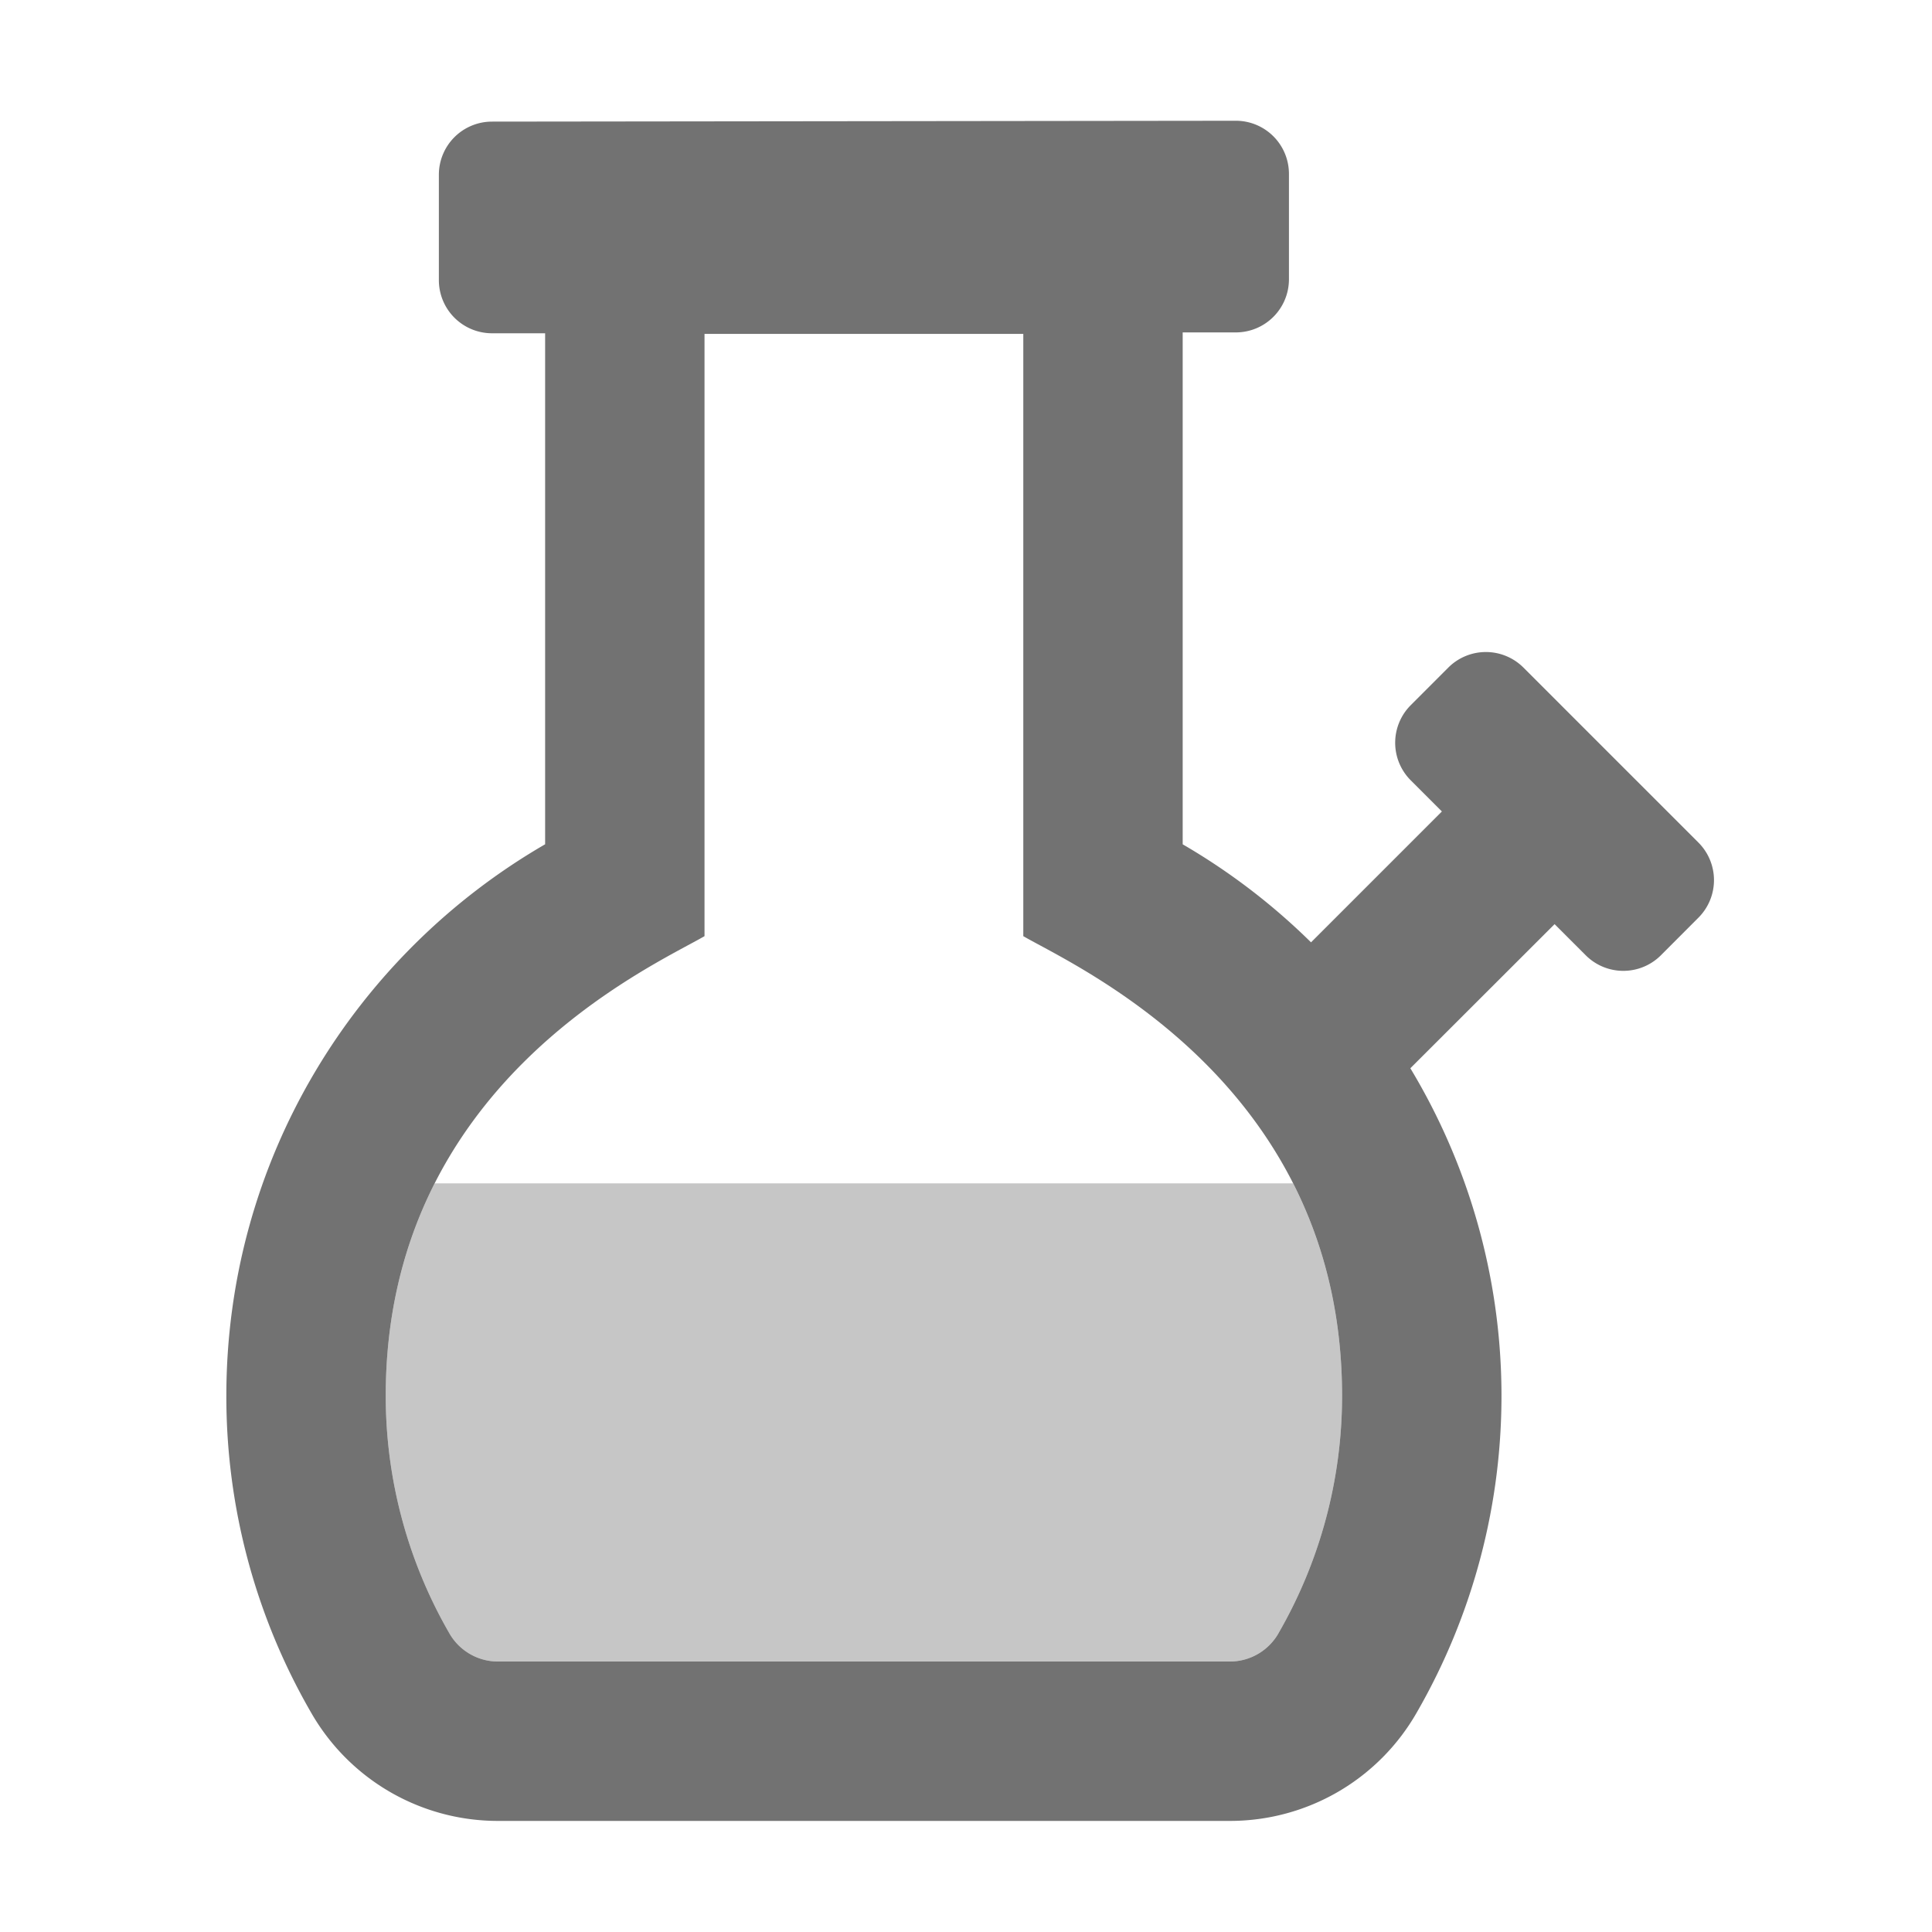 ﻿<?xml version='1.0' encoding='UTF-8'?>
<svg viewBox="-3.749 -2 32 32" xmlns="http://www.w3.org/2000/svg">
  <g transform="matrix(0.055, 0, 0, 0.055, 0, 0)">
    <defs>
      <style>.fa-secondary{opacity:.4}</style>
    </defs>
    <path d="M48, 384C48, 358.58 53.87, 337.47 62.74, 320L321.26, 320C330.13, 337.47 336, 358.58 336, 384A143 143 0 0 1 316.92, 455.36A16.86 16.86 0 0 1 302.5, 464L81.5, 464A16.86 16.86 0 0 1 67.08, 455.36A143 143 0 0 1 48, 384z" fill="#727272" opacity="0.4" fill-opacity="1" class="Black" />
    <path d="M443.31, 217.37L390.62, 164.68A16 16 0 0 0 367.99, 164.68L356.68, 176A16 16 0 0 0 356.68, 198.63L366.06, 208.01L326.65, 247.42A193.53 193.53 0 0 0 288, 217.9L288, 63.74L304, 63.74A16 16 0 0 0 320, 47.74L320, 16A16 16 0 0 0 304, 0L80, 0.26A16 16 0 0 0 64, 16.26L64, 48A16 16 0 0 0 80, 64L96, 64L96, 217.89C38.67, 251.1 0, 313 0, 384A190.15 190.15 0 0 0 25.5, 479.34A64.77 64.77 0 0 0 81.5, 512L302.5, 512A64.75 64.75 0 0 0 358.5, 479.34A191 191 0 0 0 356.56, 285.34L400, 241.94L409.38, 251.32A16 16 0 0 0 432.01, 251.32L443.31, 240A16 16 0 0 0 443.31, 217.37zM316.92, 455.37A16.86 16.86 0 0 1 302.5, 464L81.5, 464A16.86 16.86 0 0 1 67.08, 455.36A143 143 0 0 1 48, 384C48, 290.22 127.85, 254.91 144, 245.56L144, 64.19L240, 64.19L240, 245.56C256.15, 254.91 336, 290.22 336, 384A143 143 0 0 1 316.92, 455.36z" fill="#727272" fill-opacity="1" class="Black" />
  </g>
</svg>
